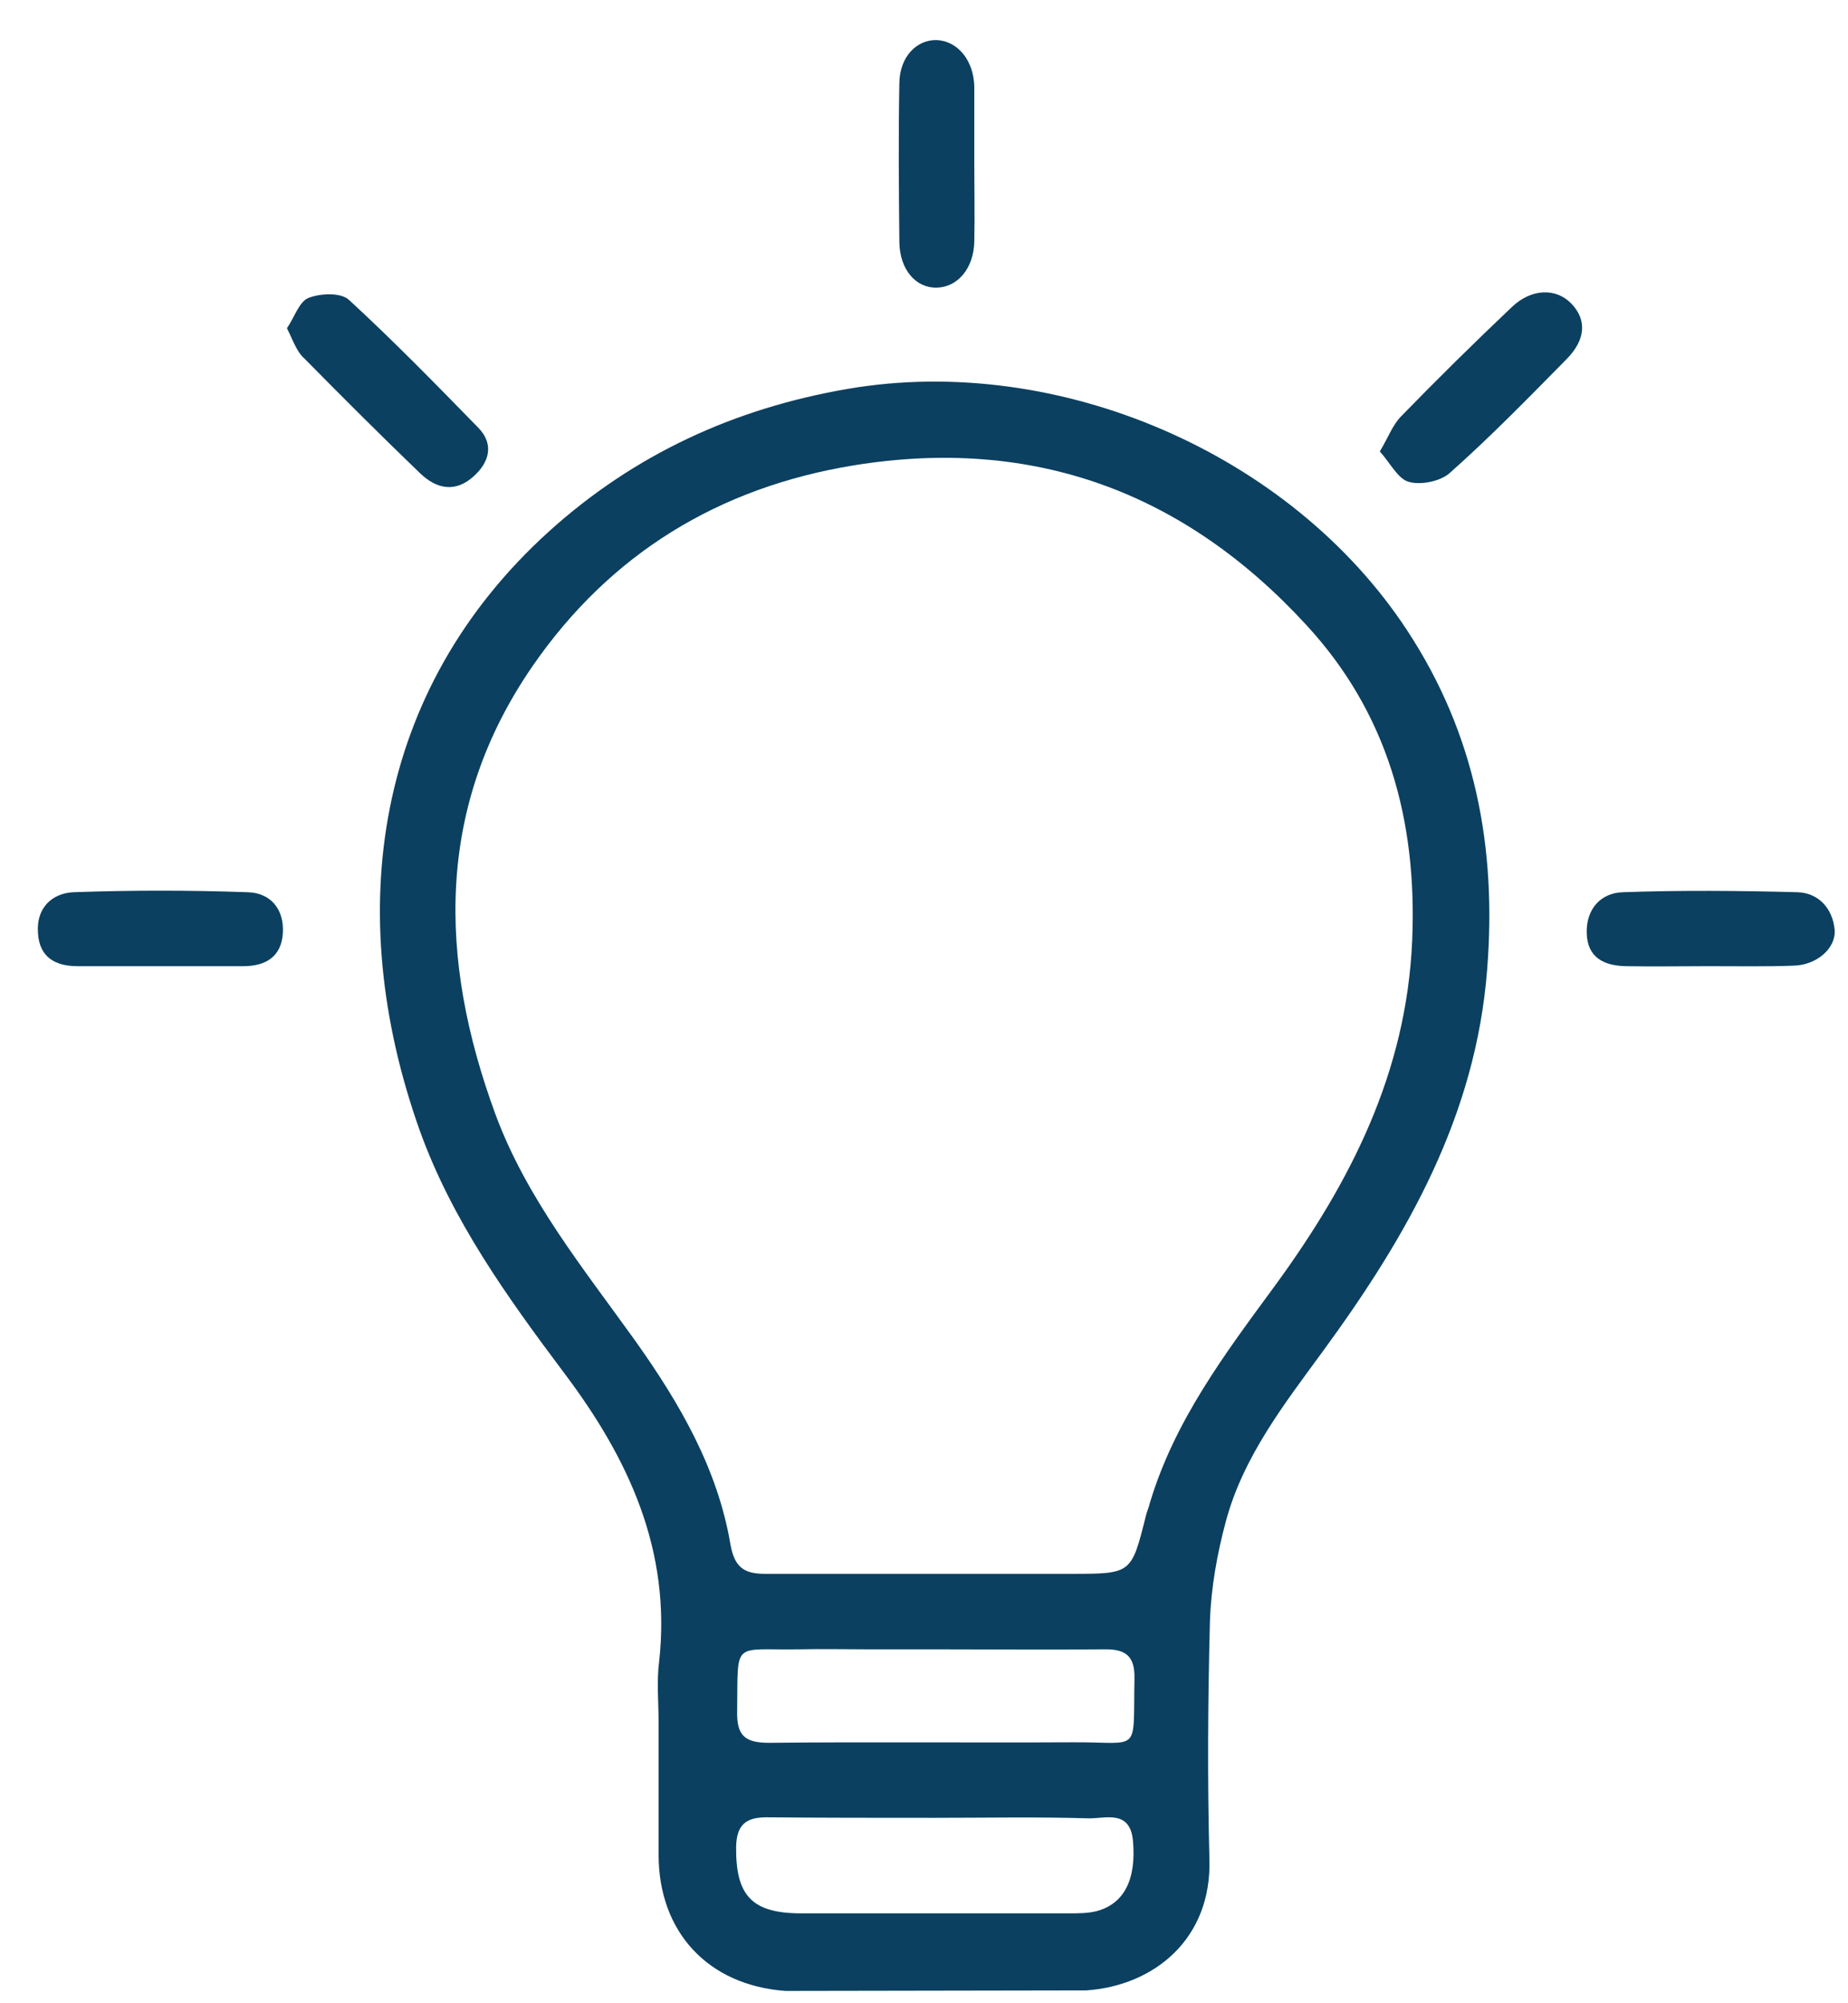 <svg width="36" height="39" viewBox="0 0 36 39" fill="none" xmlns="http://www.w3.org/2000/svg">
<path d="M15.3 38.76C13.79 38.65 12.83 37.61 12.83 36.11C12.83 35.25 12.83 34.39 12.83 33.53C12.83 33.14 12.79 32.74 12.84 32.35C13.08 30.19 12.25 28.4 10.99 26.73C9.88 25.25 8.8 23.75 8.17 21.99C6.67 17.76 7.29 13.43 10.69 10.35C12.35 8.85 14.3 7.95 16.52 7.57C20.62 6.87 25.15 8.83 27.41 12.27C28.74 14.29 29.16 16.5 28.97 18.88C28.75 21.72 27.42 24.05 25.79 26.28C25.03 27.32 24.22 28.35 23.88 29.62C23.71 30.25 23.59 30.92 23.57 31.57C23.53 33.11 23.52 34.65 23.56 36.19C23.61 37.75 22.48 38.66 21.16 38.75L15.3 38.76ZM18.23 30.64C18.23 30.64 18.23 30.65 18.23 30.64C19.11 30.64 19.99 30.64 20.87 30.64C22.04 30.64 22.04 30.64 22.32 29.52C22.34 29.43 22.38 29.35 22.4 29.26C22.88 27.66 23.86 26.36 24.83 25.04C26.3 23.03 27.4 20.89 27.51 18.31C27.61 15.97 27.03 13.88 25.45 12.17C23.08 9.59 20.14 8.49 16.63 9.06C14 9.49 11.89 10.78 10.38 12.96C8.48 15.71 8.54 18.67 9.65 21.69C10.26 23.34 11.37 24.7 12.38 26.11C13.24 27.32 13.98 28.59 14.23 30.07C14.31 30.51 14.49 30.64 14.9 30.64C16.01 30.64 17.12 30.64 18.23 30.64ZM18.2 35.39C17.11 35.39 16.02 35.39 14.93 35.38C14.54 35.38 14.35 35.52 14.34 35.95C14.33 36.9 14.64 37.25 15.61 37.25C17.35 37.25 19.08 37.25 20.82 37.25C21 37.25 21.18 37.25 21.35 37.21C21.9 37.07 22.14 36.59 22.07 35.83C22.01 35.22 21.52 35.41 21.2 35.4C20.21 35.37 19.21 35.39 18.2 35.39ZM18.25 32.11C17.8 32.11 17.35 32.11 16.91 32.11C16.46 32.11 16.01 32.1 15.57 32.11C14.25 32.13 14.38 31.92 14.36 33.31C14.35 33.78 14.5 33.93 14.98 33.93C16.95 33.91 18.92 33.93 20.89 33.92C22.24 33.91 22.07 34.17 22.1 32.68C22.11 32.22 21.91 32.1 21.49 32.11C20.4 32.12 19.32 32.11 18.25 32.11Z" fill="#0B4060"/>
<path d="M18.98 3.2C18.98 3.7 18.99 4.2 18.98 4.7C18.97 5.22 18.66 5.59 18.25 5.6C17.84 5.61 17.53 5.25 17.52 4.72C17.51 3.68 17.5 2.65 17.52 1.61C17.53 1.1 17.86 0.77 18.25 0.78C18.66 0.8 18.97 1.18 18.98 1.69C18.98 2.2 18.98 2.7 18.98 3.2Z" fill="#0B4060"/>
<path d="M33.28 18.81C32.74 18.81 32.2 18.82 31.67 18.81C31.24 18.8 30.92 18.64 30.91 18.16C30.9 17.69 31.19 17.38 31.62 17.37C32.75 17.33 33.88 17.34 35.01 17.37C35.42 17.38 35.7 17.68 35.74 18.1C35.77 18.46 35.39 18.79 34.94 18.8C34.4 18.82 33.84 18.81 33.28 18.81Z" fill="#0B4060"/>
<path d="M5.59 6.39C5.74 6.17 5.83 5.87 6.01 5.8C6.24 5.71 6.64 5.69 6.8 5.84C7.67 6.64 8.49 7.48 9.32 8.33C9.63 8.65 9.53 9 9.23 9.27C8.87 9.6 8.5 9.52 8.18 9.21C7.42 8.48 6.67 7.73 5.93 6.98C5.78 6.85 5.71 6.63 5.59 6.39Z" fill="#0B4060"/>
<path d="M26.88 8.79C27.05 8.5 27.13 8.28 27.28 8.12C27.99 7.39 28.72 6.67 29.46 5.97C29.83 5.62 30.31 5.6 30.61 5.91C30.91 6.22 30.9 6.61 30.51 7C29.77 7.75 29.03 8.51 28.24 9.21C28.06 9.37 27.68 9.45 27.44 9.38C27.23 9.32 27.08 9.01 26.88 8.79Z" fill="#0B4060"/>
<path d="M3.12 18.81C2.58 18.81 2.04 18.81 1.51 18.81C1.08 18.81 0.77 18.64 0.74 18.17C0.7 17.68 1.01 17.39 1.43 17.37C2.56 17.33 3.69 17.33 4.82 17.37C5.27 17.38 5.54 17.7 5.51 18.17C5.48 18.63 5.17 18.81 4.74 18.81C4.2 18.81 3.66 18.81 3.12 18.81Z" fill="#0B4060"/>
</svg>
